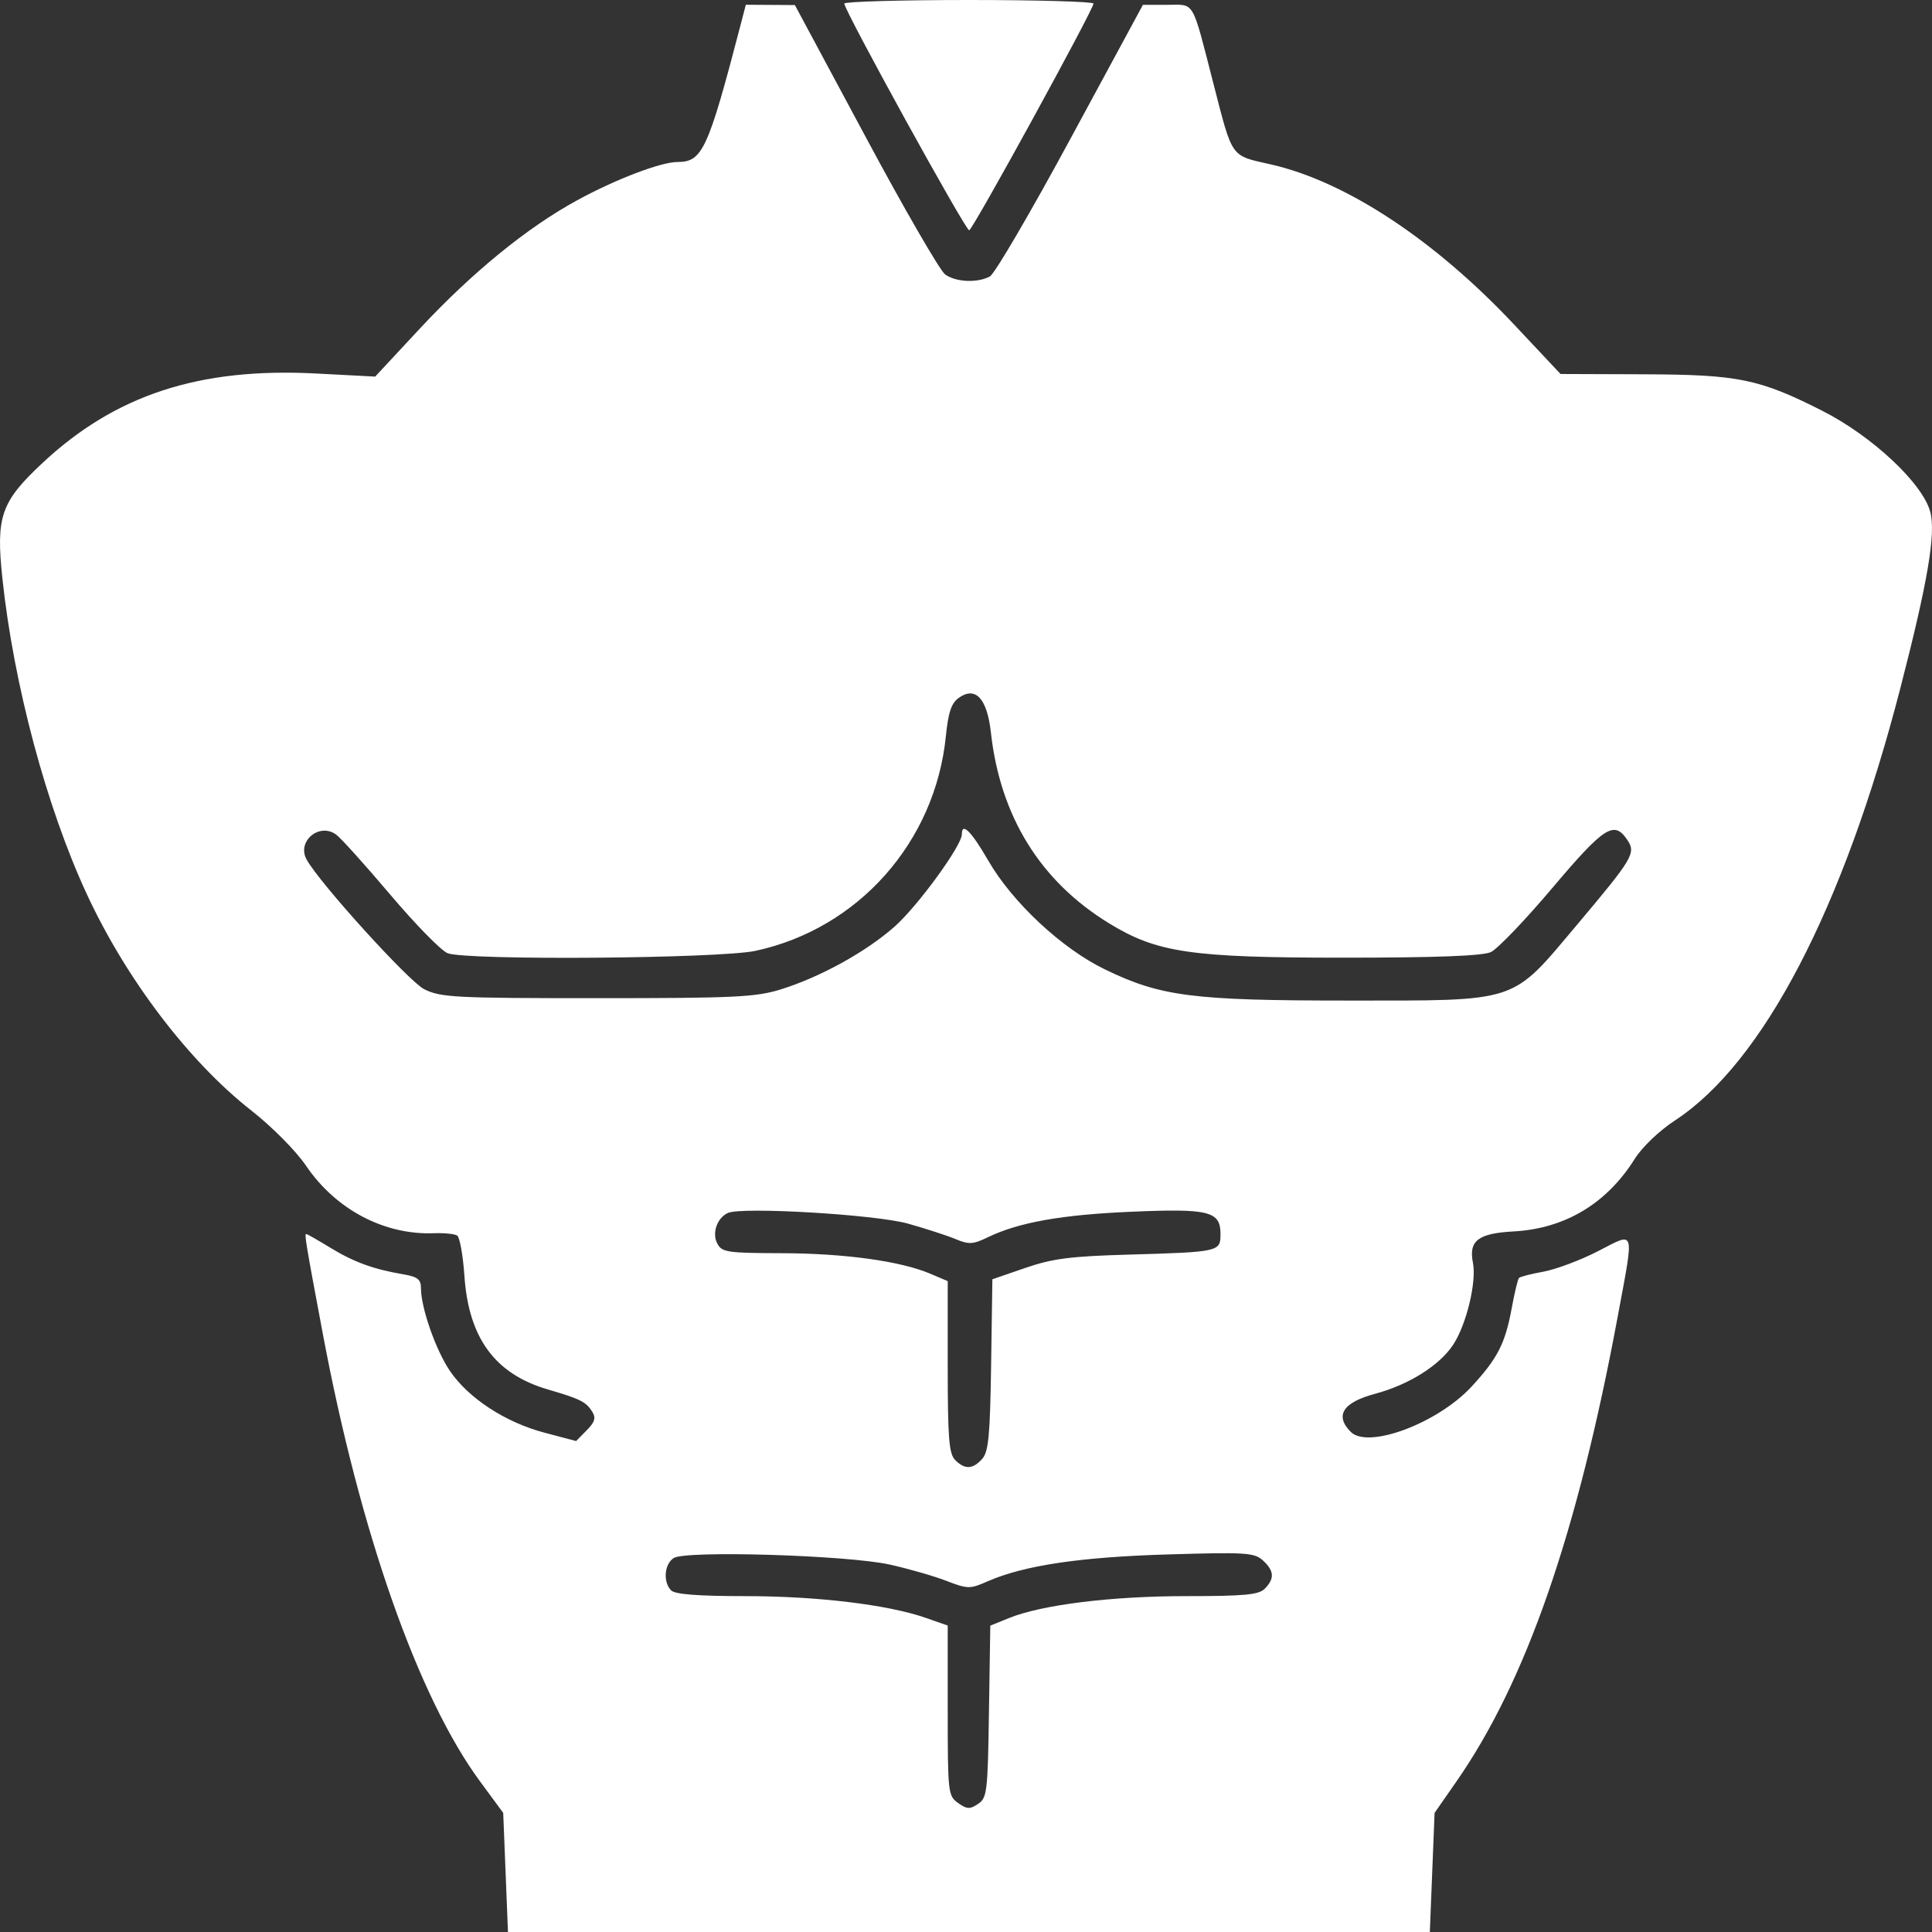 <svg width="26" height="26" viewBox="0 0 26 26" fill="none" xmlns="http://www.w3.org/2000/svg">
<rect x="0" y="0" width="26" height="26" fill="#333333" stroke="none"/>
<path fill-rule="evenodd" clip-rule="evenodd" d="M11.362 0.048C11.364 0.144 12.997 3.109 13.043 3.099C13.094 3.088 14.714 0.131 14.716 0.048C14.716 0.022 13.962 0 13.039 0C12.116 0 11.362 0.022 11.362 0.048ZM9.966 0.337C9.528 2.017 9.453 2.18 9.117 2.18C8.894 2.18 8.281 2.414 7.764 2.697C7.095 3.062 6.352 3.668 5.65 4.422L5.049 5.068L4.265 5.027C2.683 4.942 1.549 5.314 0.565 6.237C0.012 6.755 -0.056 6.953 0.032 7.782C0.183 9.205 0.623 10.855 1.166 12.028C1.696 13.173 2.538 14.282 3.381 14.944C3.663 15.165 3.982 15.487 4.12 15.69C4.52 16.279 5.174 16.623 5.842 16.596C5.977 16.591 6.116 16.605 6.152 16.627C6.187 16.649 6.231 16.894 6.25 17.171C6.307 18.008 6.662 18.491 7.374 18.699C7.809 18.826 7.887 18.865 7.97 18.998C8.022 19.082 8.005 19.138 7.895 19.249L7.753 19.393L7.326 19.28C6.801 19.141 6.305 18.817 6.056 18.451C5.864 18.169 5.665 17.599 5.665 17.335C5.665 17.217 5.62 17.182 5.427 17.149C5.026 17.081 4.76 16.984 4.445 16.791C4.279 16.69 4.134 16.607 4.122 16.607C4.095 16.607 4.111 16.708 4.345 17.953C4.846 20.621 5.629 22.85 6.465 23.98L6.772 24.397L6.804 25.198L6.836 26H13.039H19.242L19.274 25.198L19.306 24.397L19.596 23.98C20.536 22.633 21.228 20.639 21.773 17.704C21.994 16.513 22.014 16.577 21.505 16.838C21.27 16.959 20.941 17.082 20.774 17.113C20.608 17.143 20.458 17.181 20.442 17.198C20.426 17.214 20.382 17.397 20.344 17.605C20.257 18.08 20.154 18.281 19.804 18.66C19.349 19.153 18.41 19.505 18.177 19.269C17.959 19.049 18.072 18.873 18.505 18.757C18.96 18.636 19.375 18.374 19.558 18.094C19.736 17.82 19.873 17.251 19.822 16.993C19.763 16.697 19.892 16.598 20.369 16.572C21.061 16.534 21.622 16.198 22 15.595C22.101 15.435 22.328 15.218 22.543 15.077C23.725 14.303 24.809 12.224 25.573 9.265C25.942 7.837 26.054 7.181 25.977 6.89C25.876 6.506 25.195 5.869 24.525 5.529C23.674 5.098 23.394 5.041 22.116 5.037L21.001 5.033L20.382 4.374C19.307 3.228 18.11 2.44 17.1 2.212C16.555 2.089 16.591 2.141 16.329 1.122C16.035 -0.02 16.084 0.064 15.709 0.065L15.381 0.065L14.409 1.861C13.875 2.849 13.386 3.685 13.322 3.72C13.155 3.81 12.866 3.798 12.72 3.694C12.651 3.645 12.167 2.809 11.646 1.836L10.697 0.068L10.367 0.066L10.037 0.064L9.966 0.337ZM13.335 9.857C13.46 10.985 13.999 11.857 14.921 12.423C15.569 12.821 16.025 12.888 18.078 12.888C19.332 12.888 19.952 12.864 20.063 12.813C20.152 12.772 20.526 12.382 20.893 11.947C21.586 11.128 21.719 11.041 21.894 11.295C22.021 11.479 21.987 11.538 21.218 12.451C20.328 13.508 20.457 13.465 18.136 13.465C16.052 13.465 15.62 13.41 14.87 13.046C14.292 12.767 13.624 12.144 13.3 11.582C13.07 11.185 12.944 11.059 12.944 11.228C12.944 11.38 12.351 12.193 12.04 12.469C11.655 12.81 11.04 13.149 10.507 13.315C10.171 13.419 9.887 13.433 8.038 13.433C6.117 13.433 5.93 13.423 5.708 13.312C5.501 13.207 4.302 11.886 4.126 11.567C3.991 11.324 4.296 11.066 4.523 11.231C4.588 11.278 4.916 11.643 5.254 12.042C5.592 12.441 5.938 12.795 6.024 12.828C6.281 12.927 9.677 12.901 10.167 12.796C11.551 12.498 12.585 11.333 12.729 9.908C12.762 9.584 12.803 9.462 12.903 9.391C13.128 9.231 13.284 9.399 13.335 9.857ZM12.216 16.466C12.46 16.535 12.751 16.629 12.862 16.676C13.039 16.75 13.096 16.747 13.297 16.649C13.71 16.45 14.287 16.347 15.226 16.307C16.273 16.262 16.425 16.3 16.425 16.608C16.425 16.845 16.408 16.849 15.191 16.884C14.406 16.906 14.165 16.937 13.799 17.063L13.355 17.216L13.338 18.367C13.324 19.324 13.303 19.537 13.218 19.633C13.091 19.775 12.984 19.779 12.854 19.648C12.771 19.564 12.754 19.357 12.754 18.394V17.241L12.517 17.14C12.117 16.971 11.37 16.868 10.525 16.865C9.786 16.863 9.715 16.853 9.653 16.735C9.579 16.596 9.649 16.392 9.794 16.324C9.978 16.238 11.776 16.344 12.216 16.466ZM11.972 21.055C12.221 21.11 12.563 21.208 12.732 21.273C13.026 21.386 13.052 21.386 13.293 21.28C13.78 21.067 14.533 20.954 15.714 20.919C16.767 20.887 16.882 20.895 16.996 21C17.148 21.139 17.155 21.244 17.022 21.379C16.941 21.462 16.751 21.48 15.962 21.48C14.959 21.48 14.02 21.596 13.579 21.775L13.327 21.877L13.309 23.033C13.293 24.116 13.284 24.195 13.163 24.276C13.052 24.35 13.013 24.349 12.894 24.264C12.759 24.169 12.754 24.128 12.754 23.021V21.876L12.454 21.771C11.948 21.595 10.997 21.48 10.029 21.48C9.398 21.48 9.084 21.456 9.032 21.403C8.92 21.29 8.94 21.048 9.067 20.967C9.23 20.863 11.404 20.929 11.972 21.055Z" fill="white"/>
</svg>
